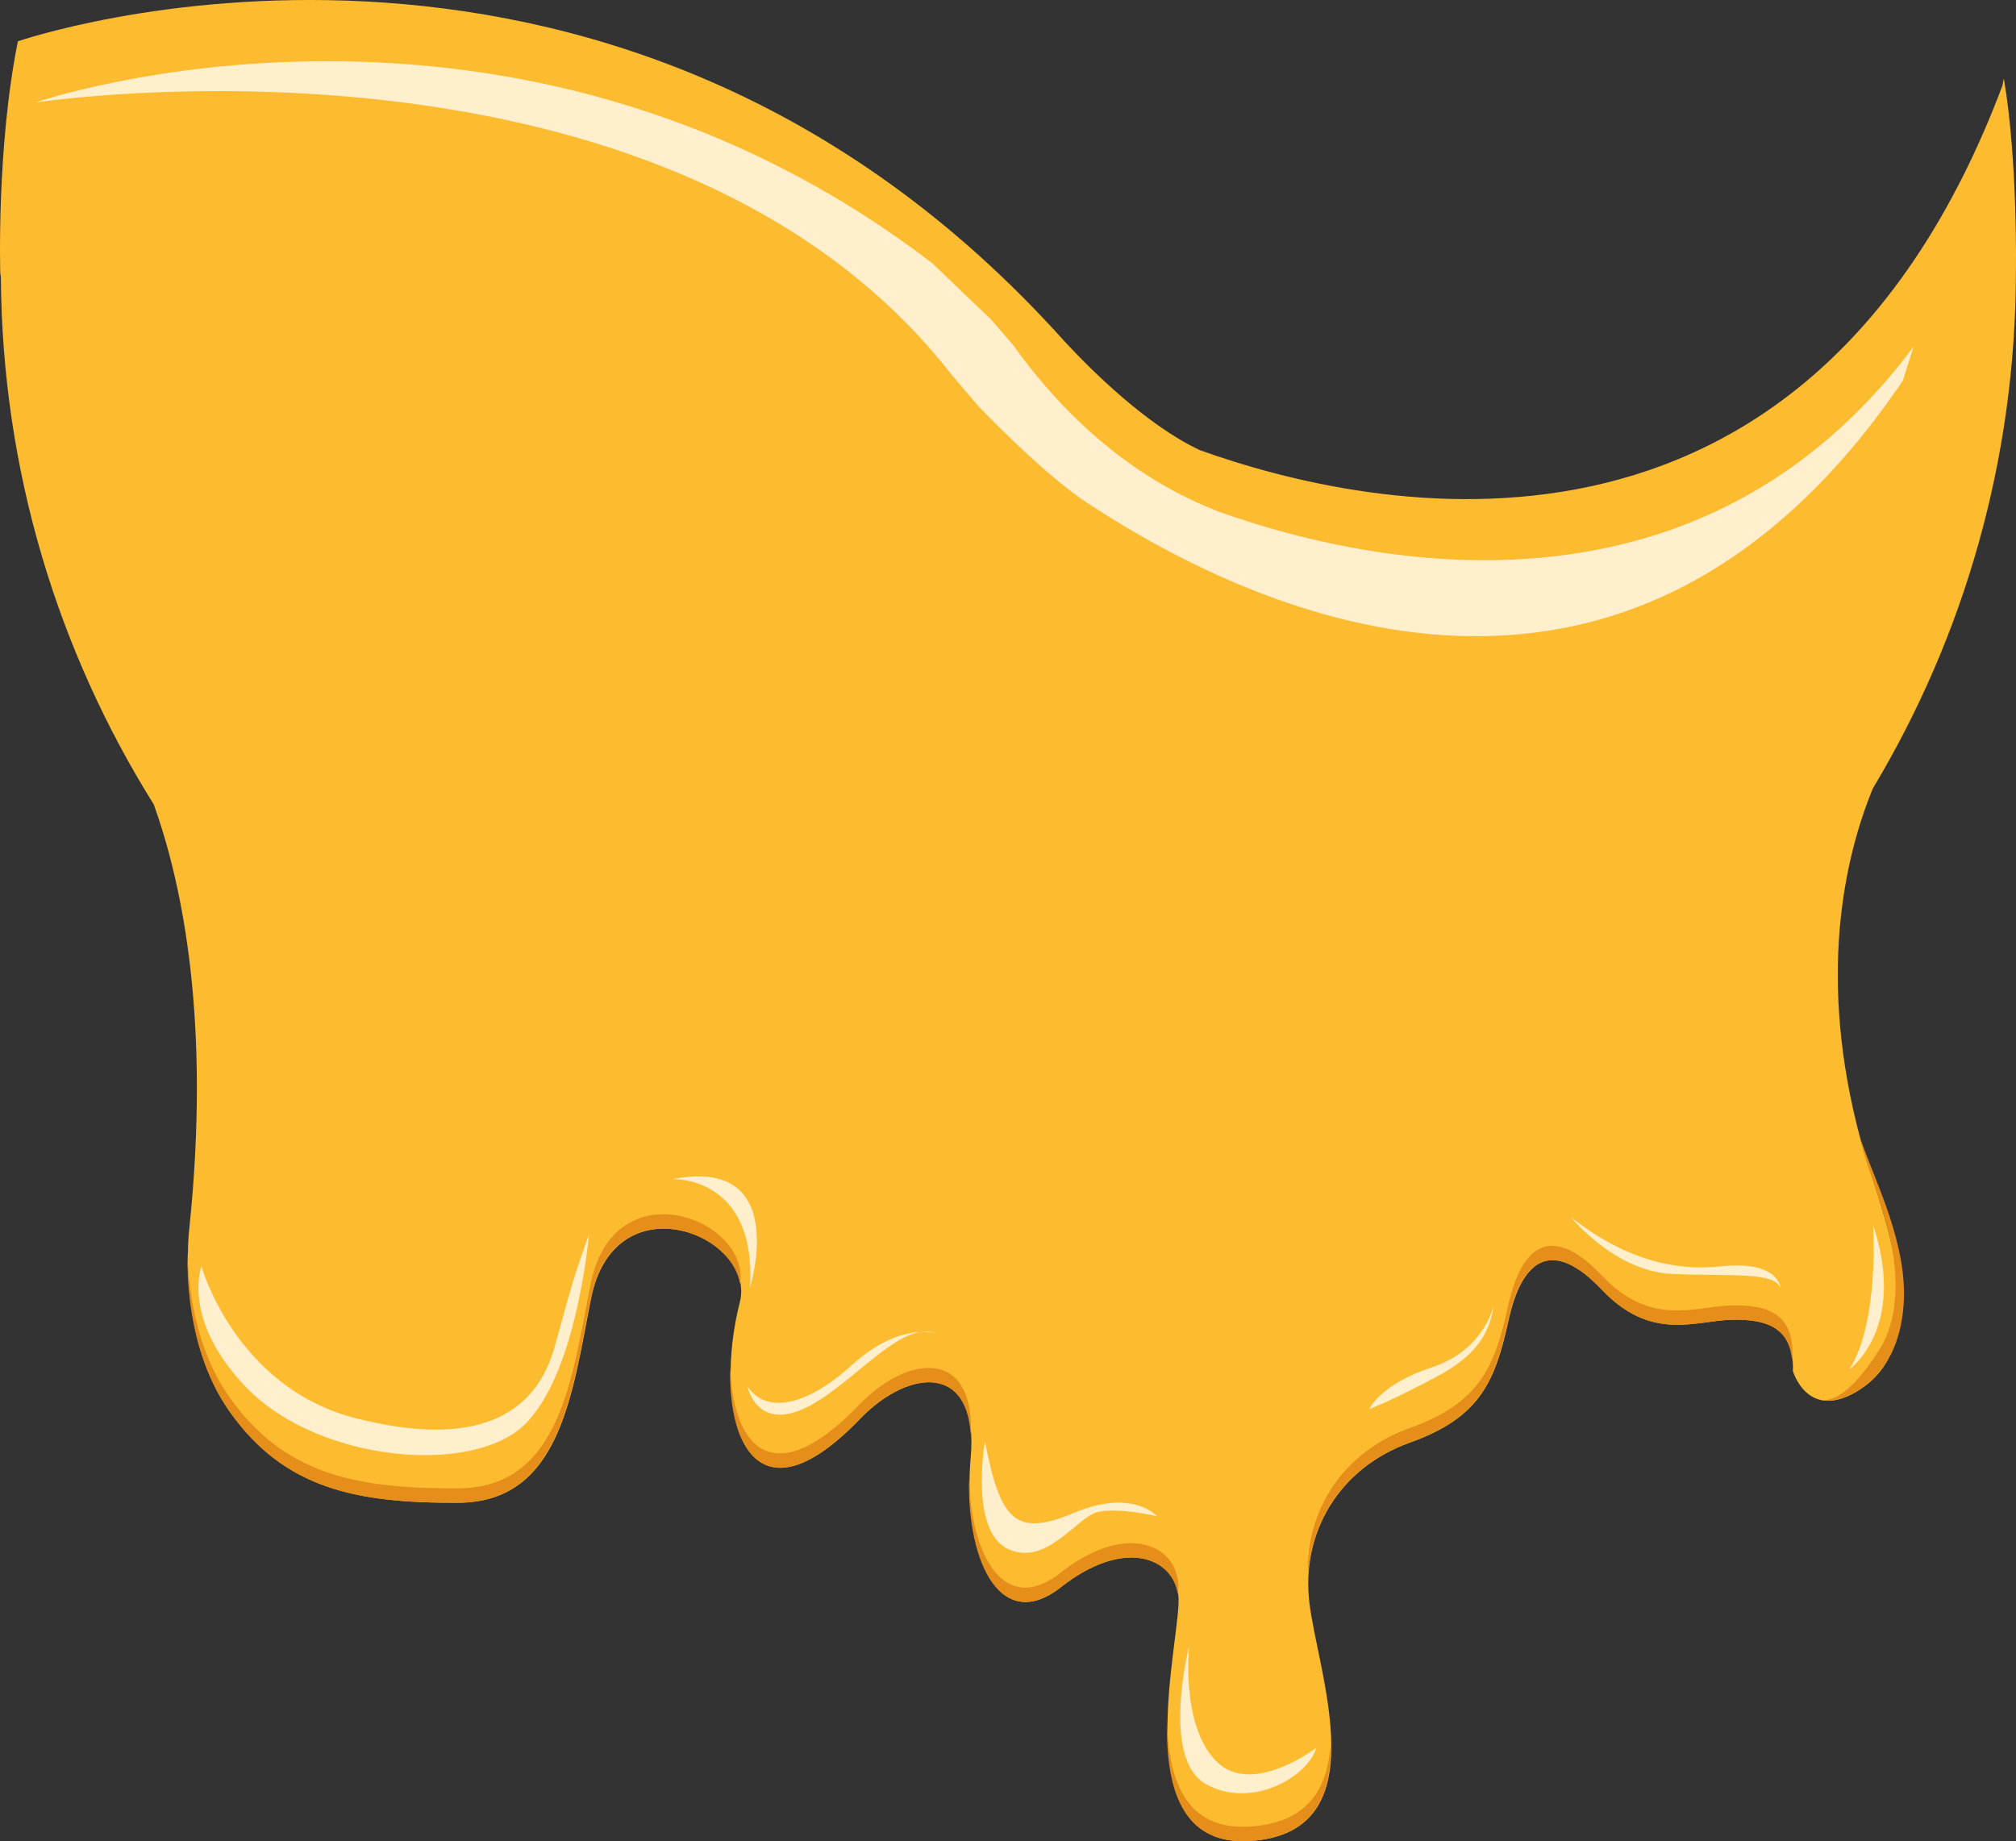 <svg version="1.1" id="图层_1" x="0px" y="0px" width="133.976px" height="122.362px" viewBox="0 0 133.976 122.362" enable-background="new 0 0 133.976 122.362" xml:space="preserve" xmlns="http://www.w3.org/2000/svg" xmlns:xlink="http://www.w3.org/1999/xlink" xmlns:xml="http://www.w3.org/XML/1998/namespace">
  <rect x="0" y="0" width="133.976" height="122.362" fill="#333333" stroke="none"/>
  <path fill="#FDBB30" d="M133.168,5.21l-0.1,0.499C120.007,40.35,91.007,33.956,79.732,29.913c-3.527-1.649-7.213-5.324-8.854-7.085
	c-0.23-0.258-0.462-0.507-0.694-0.759c-0.118-0.135-0.19-0.219-0.19-0.219l-0.004,0.008C39.991-10.683,1.19,2.745,1.19,2.745
	c-1.428,7.045-1.172,15.4-1.172,15.4l0.04,0.27c0.079,12.867,3.793,24.866,10.158,35.039c1.984,5.535,3.77,14.606,2.368,28.156
	c0,0-0.907,7.116,2.714,12.223c3.622,5.104,8.376,6.064,15.162,6.036c6.785-0.027,7.567-7.217,8.818-13.558
	c1.588-8.004,11.022-4.18,9.885,0.25c-1.758,6.82,0.098,15.943,7.992,7.736c3.279-3.412,7.92-3.817,7.355,2.551
	c-0.569,6.38,1.809,11.935,5.993,8.635c4.185-3.297,7.467-1.991,7.803,0.494c0.343,2.484-3.843,16.891,4.755,16.371
	c8.594-0.526,4.523-11.09,3.957-15.826c-0.567-4.738,2.035-8.989,6.674-10.647c4.644-1.662,5.658-4.011,6.565-8.138
	c0.904-4.131,2.94-5.475,6.224-2.018c3.272,3.46,6.216,2.045,8.594,1.988c2.376-0.057,4.182,0.523,4.073,3.398
	c0,0,0.954,3.36,4.296,1.342c5.496-3.323,1.431-12.182,0.211-16.682c-2.914-10.801-1.078-18.773,0.807-23.368
	c6.033-10.054,9.508-21.817,9.508-34.399C133.97,17.999,134.102,10.702,133.168,5.21z" class="color c1"/>
  <path fill="#E58E1A" d="M119.098,90.452c-0.169-2.305-1.876-2.801-4.054-2.744c-2.378,0.057-5.321,1.471-8.594-1.989
	c-3.283-3.457-5.319-2.112-6.224,2.019c-0.907,4.127-1.922,6.475-6.565,8.137c-4.048,1.447-6.544,4.877-6.736,8.879
	c-0.189-4.406,2.368-8.273,6.736-9.84c4.644-1.658,5.658-4.002,6.565-8.132c0.904-4.126,2.94-5.478,6.224-2.018
	c3.272,3.459,6.216,2.045,8.594,1.987c2.376-0.057,4.182,0.527,4.073,3.4C119.114,90.247,119.106,90.347,119.098,90.452z
	 M78.276,105.024c-0.336-2.486-3.618-3.793-7.803-0.496c-3.659,2.881-5.934-0.999-6.073-6.277
	c-0.129,5.748,2.199,10.285,6.073,7.232c4.169-3.285,7.439-2.001,7.798,0.465C78.305,105.56,78.307,105.241,78.276,105.024z
	 M39.247,85.352c-1.251,6.342-2.033,13.53-8.818,13.561c-6.786,0.027-11.54-0.934-15.162-6.04c-2.258-3.187-2.755-7.163-2.808-9.695
	c-0.048,2.383,0.236,7.024,2.808,10.655c3.622,5.103,8.376,6.064,15.162,6.035c6.785-0.027,7.567-7.217,8.818-13.557
	c1.438-7.241,9.296-4.805,9.934-0.99C49.861,81.015,40.799,77.52,39.247,85.352z M83.031,121.39
	c-4.274,0.26-5.389-3.176-5.477-6.995c-0.075,4.186,0.845,8.235,5.477,7.953c4.471-0.271,5.512-3.265,5.406-6.739
	C88.325,118.661,87.089,121.142,83.031,121.39z M57.124,93.337c-5.93,6.164-8.45,2.555-8.599-2.511
	c-0.153,5.536,2.305,10.015,8.599,3.471c3.006-3.123,7.147-3.725,7.385,1.096C64.784,89.552,60.312,90.021,57.124,93.337z
	 M123.413,92.447c2.041-1.234,2.916-3.346,3.091-5.707c0.295-3.995-1.828-8.078-2.873-11.064c0.196,1.282,1.346,3.874,1.991,6.711
	c0.579,2.545,0.507,5.346-0.69,7.246c-2.693,4.285-4.052,3.314-4.204,3.328C121.375,93.194,122.246,93.151,123.413,92.447z" class="color c2"/>
  <path opacity="0.76" fill="#FFFFFF" d="M127.167,23.042l-0.711,2.257c-18.143,26.722-42.533,15.78-54.094,8.192
	c-0.074-0.048-0.148-0.098-0.225-0.148c-0.082-0.054-0.158-0.106-0.236-0.159c-2.953-2.054-6.91-6.223-6.926-6.239l-1.646-1.938
	l-0.004,0.003C44.255,0.396,2.368,6.808,2.368,6.808S33.822-4.067,61.982,17.517c0.15,0.145,2.371,2.281,3.879,3.718l1.457,1.683
	l-0.002-0.006c2.523,3.551,6.957,8.457,13.453,10.998c0.043,0.021,0.09,0.044,0.133,0.062c0.055,0.02,0.113,0.04,0.17,0.059
	c0.008,0.004,0.018,0.008,0.027,0.012l-0.004-0.002c9.334,3.31,30.273,8.018,44.693-9.252
	C126.255,24.229,126.714,23.647,127.167,23.042z M36.865,89.487c-1.247,4.514-5.141,6.807-13.182,4.775
	c-8.045-2.029-10.296-10.105-10.296-10.105s-1.356,3.568,3.013,8.081c4.37,4.513,13.505,5.746,17.677,3.065
	c4.173-2.68,5.062-13.277,5.062-13.277C38.105,84.976,38.105,84.976,36.865,89.487z M44.681,78.362c0,0,5.608-0.262,5.16,7.201
	C49.841,85.563,52.583,76.816,44.681,78.362z M49.67,92.114c0,0,0.569,2.969,3.766,1.494c3.191-1.472,6.376-5.939,8.82-4.994
	c0,0-2.431-0.816-5.629,2.09C53.436,93.608,50.796,93.905,49.67,92.114z M65.454,95.779c0,0-1.041,5.916,1.511,7.149
	c2.562,1.239,4.581-2.117,5.989-2.443c1.41-0.328,3.929,0.279,3.929,0.279s-1.589-1.871-5.494-0.23
	C67.491,102.167,66.474,101.079,65.454,95.779z M79.029,109.37c0,0-1.902,7.471,1.086,9.182c2.988,1.716,6.816-0.446,7.356-2.399
	c0,0-4.294,3.297-6.66,0.878C78.446,114.612,79.029,109.37,79.029,109.37z M104.41,80.901c0,0,2.896,3.587,6.696,3.76
	c3.813,0.172,6.832-0.173,7.224,0.951c0,0-0.059-1.875-4.008-1.451C110.369,84.583,107.05,82.974,104.41,80.901z M91.003,93.645
	c0,0,1.312-0.512,3.18-1.484c1.865-0.975,4.687-2.148,5.079-5.42c0,0-0.579,2.965-4.082,4.116
	C91.677,92.009,91.003,93.645,91.003,93.645z M124.48,81.407c0,0,0.423,6.428-1.565,9.579
	C122.914,90.986,126.753,88.294,124.48,81.407z" class="color c3"/>
</svg>